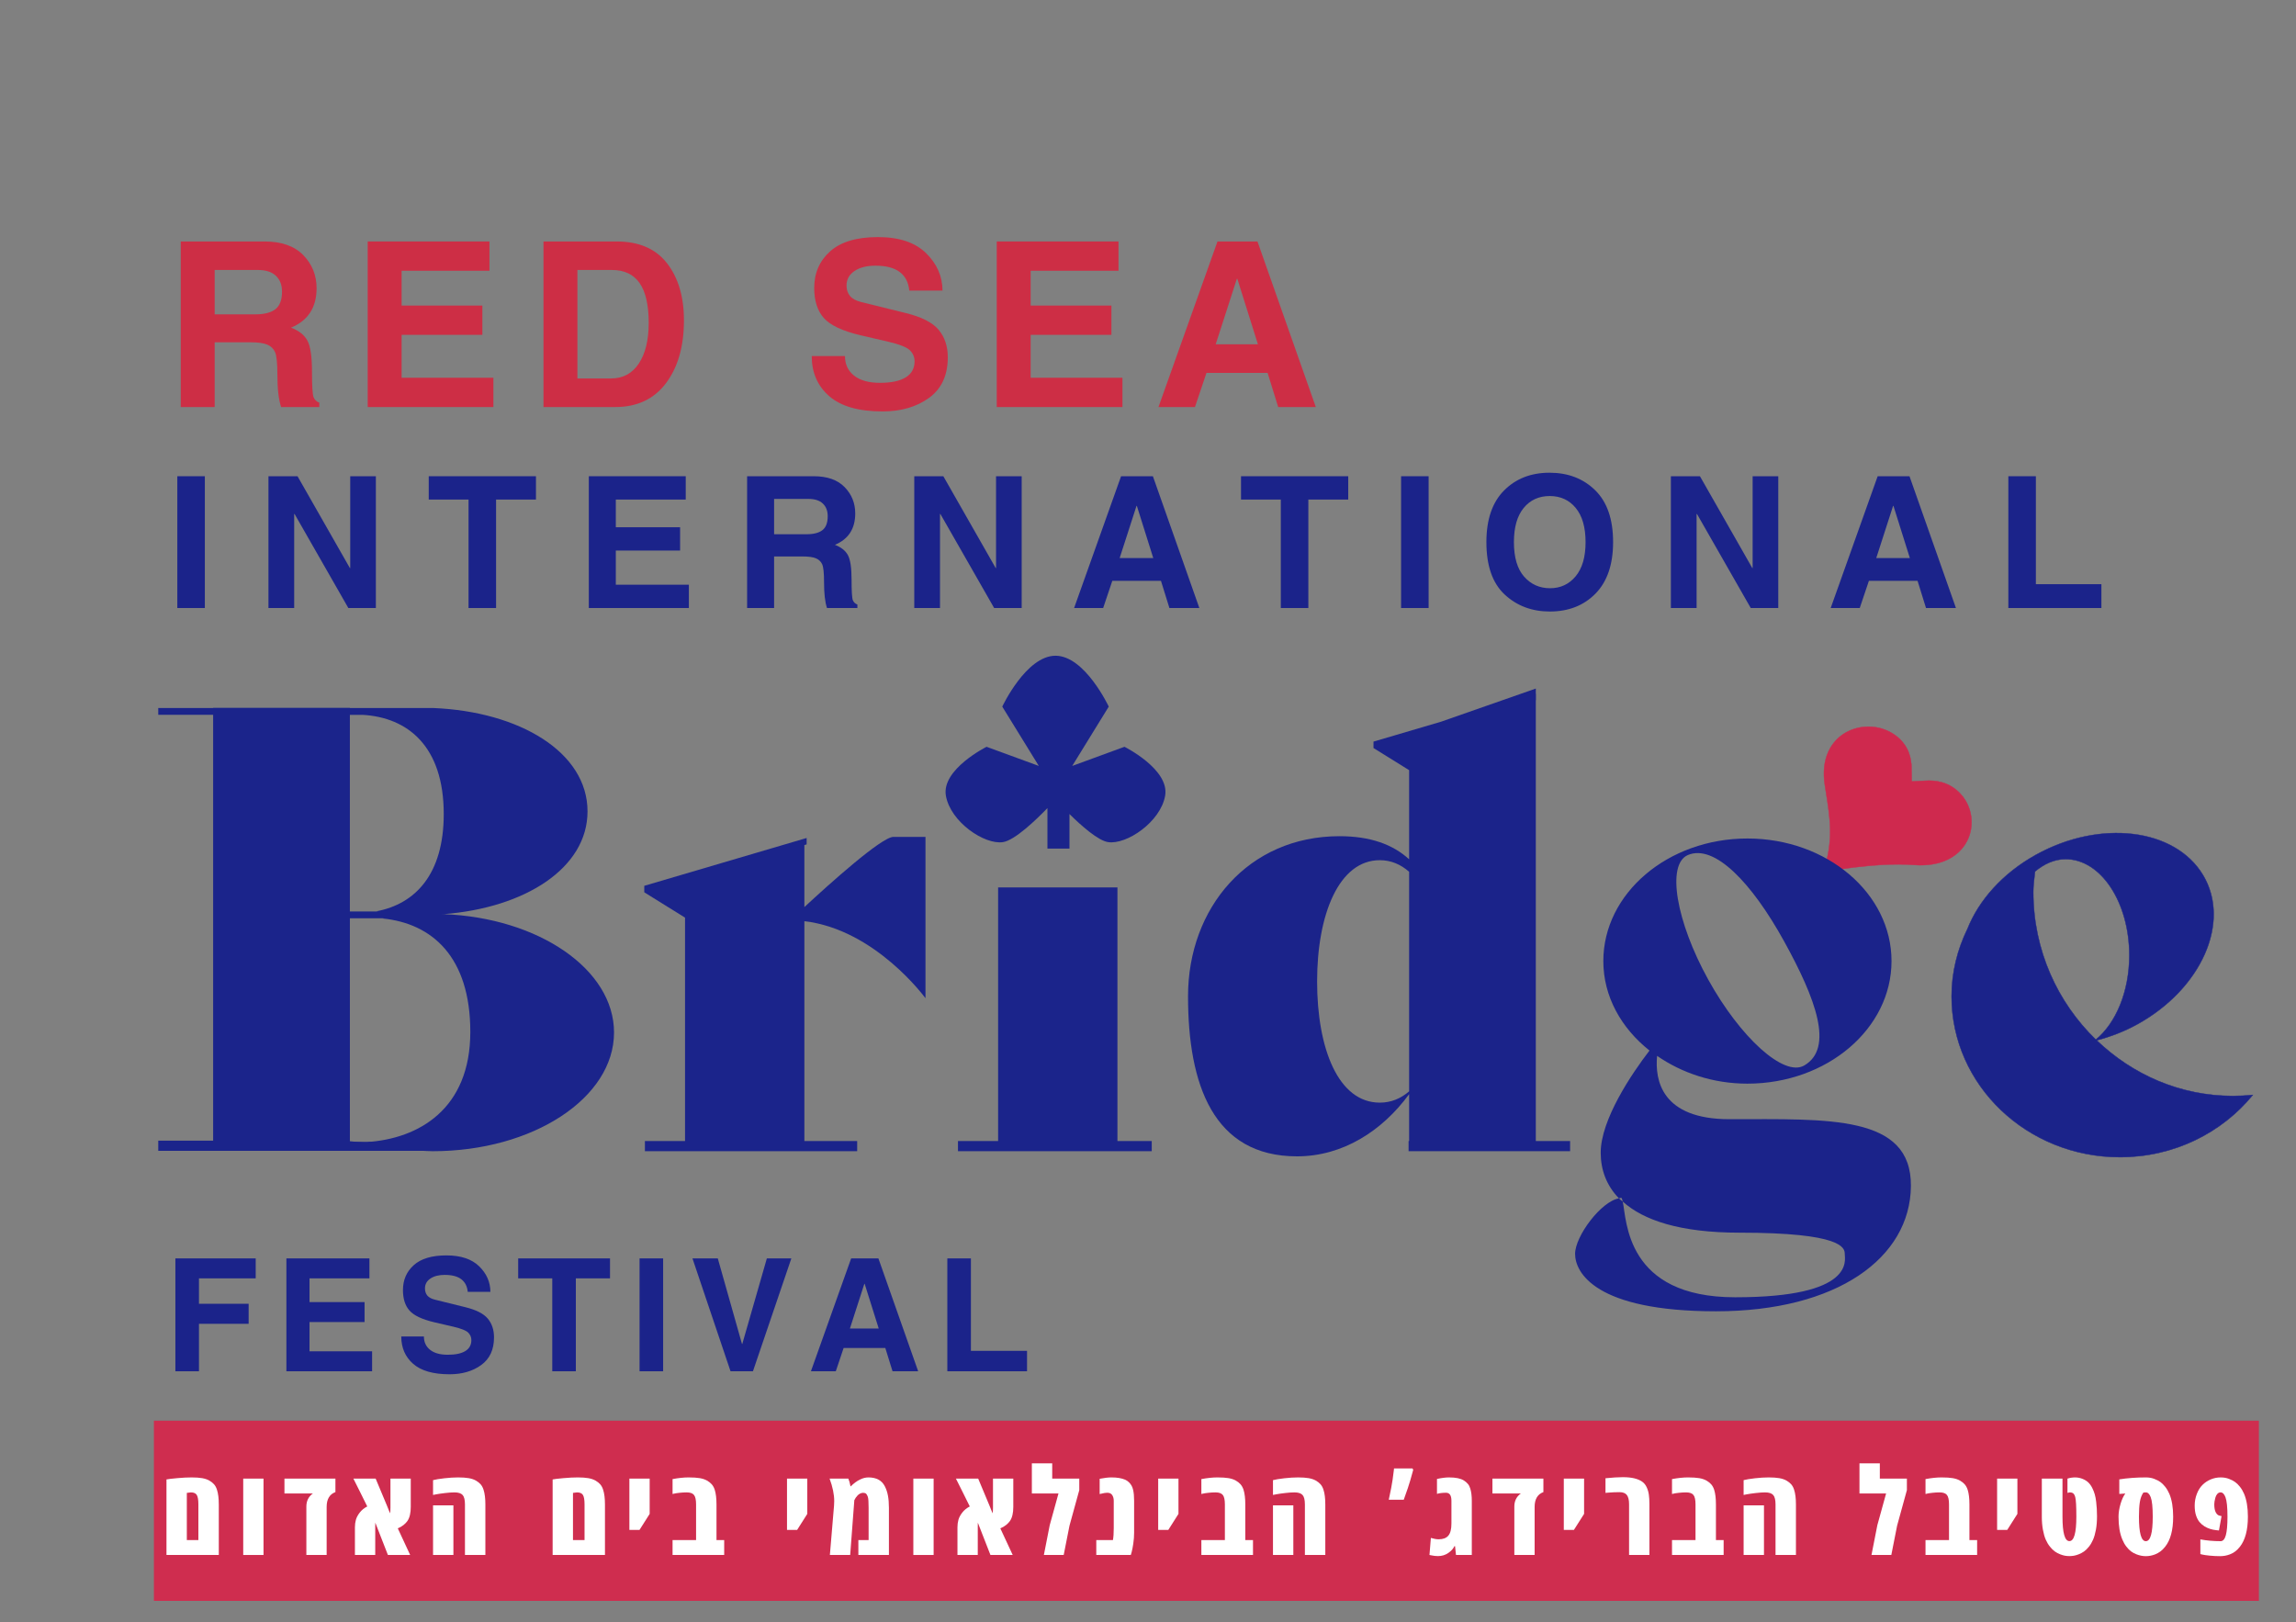 <svg xmlns="http://www.w3.org/2000/svg" xmlns:xlink="http://www.w3.org/1999/xlink" width="2181" zoomAndPan="magnify" viewBox="0 0 1635.75 1155.75" height="1541" preserveAspectRatio="xMidYMid meet" version="1.0"><rect x="0" y="0" width="1635.75" height="1155.75" fill="#808080" stroke="none"/><defs><g/><clipPath id="b319687214"><path d="M 109.637 1012.066 L 1609.312 1012.066 L 1609.312 1140.438 L 109.637 1140.438 Z M 109.637 1012.066 " clip-rule="nonzero"/></clipPath><clipPath id="762bb223e3"><path d="M 673.555 467.137 L 830.652 467.137 L 830.652 605 L 673.555 605 Z M 673.555 467.137 " clip-rule="nonzero"/></clipPath><clipPath id="273f61ab90"><path d="M 830.094 566.801 C 833.312 548.051 801.109 532.004 801.109 532.004 L 763.887 545.637 L 789.914 503.383 C 789.914 503.383 772.93 467.137 751.984 467.137 C 731.035 467.137 714.051 503.383 714.051 503.383 L 740.09 545.641 L 702.867 532.008 C 702.867 532.008 670.652 548.059 673.879 566.812 C 677.113 585.559 701.387 601.926 714.543 599.918 C 723.109 598.609 738.57 583.609 746.238 575.672 L 746.238 604.539 L 761.926 604.539 L 761.926 579.918 C 770.164 588.043 782.234 598.816 789.422 599.91 C 802.582 601.926 826.863 585.559 830.094 566.801 " clip-rule="nonzero"/></clipPath><clipPath id="74e76eb724"><path d="M 459 596.18 L 659.344 596.18 L 659.344 820.727 L 459 820.727 Z M 459 596.18 " clip-rule="nonzero"/></clipPath><clipPath id="3c192c957d"><path d="M 659.34 711.113 L 659.34 596.18 L 636.531 596.18 C 628.105 596.18 590.832 629.738 573.062 646.188 L 573.062 602.02 L 574.684 601.539 L 574.684 596.969 L 458.949 631.062 L 458.949 635.633 L 488.043 653.715 L 488.043 812.867 L 459.453 812.867 L 459.453 820.105 L 610.68 820.105 L 610.68 812.863 L 573.07 812.863 L 573.07 656.25 C 623.695 662.121 659.34 711.113 659.34 711.113 " clip-rule="nonzero"/></clipPath><clipPath id="20af8c6557"><path d="M 711.086 632.188 L 796.113 632.188 L 796.113 813.863 L 711.086 813.863 Z M 711.086 632.188 " clip-rule="nonzero"/></clipPath><clipPath id="56e7d62e1e"><path d="M 682.336 812.75 L 820.84 812.75 L 820.84 820.641 L 682.336 820.641 Z M 682.336 812.75 " clip-rule="nonzero"/></clipPath><clipPath id="9407738556"><path d="M 682.496 820.102 L 682.496 812.863 L 820.543 812.863 L 820.543 820.105 Z M 682.496 820.102 " clip-rule="nonzero"/></clipPath><clipPath id="3b7c3a610f"><path d="M 112.18 812.273 L 319.664 812.273 L 319.664 819.848 L 112.18 819.848 Z M 112.18 812.273 " clip-rule="nonzero"/></clipPath><clipPath id="2e2125eba6"><path d="M 319.598 819.836 L 112.746 819.836 L 112.746 812.59 L 244.703 812.59 Z M 319.598 819.836 " clip-rule="nonzero"/></clipPath><clipPath id="c5bb549ab0"><path d="M 209.727 813.441 L 317.191 813.441 L 317.191 819.43 L 209.727 819.43 Z M 209.727 813.441 " clip-rule="nonzero"/></clipPath><clipPath id="57475c91ec"><path d="M 112.18 504.23 L 437.465 504.23 L 437.465 820.105 L 112.18 820.105 Z M 112.18 504.23 " clip-rule="nonzero"/></clipPath><clipPath id="27ed8cf00a"><path d="M 418.574 578.016 C 418.574 535.836 370.133 506.926 308.75 504.383 L 308.738 504.371 L 308.613 504.371 C 308.586 504.371 308.562 504.359 308.539 504.359 L 308.539 504.371 L 249.27 504.371 L 249.27 504.238 L 151.848 504.238 L 151.848 504.371 L 112.746 504.371 L 112.746 509.238 L 151.848 509.238 L 151.848 819.434 L 249.27 819.434 L 249.27 654.176 L 273.555 654.176 C 273.242 654.234 272.906 654.246 272.594 654.305 C 307.844 657.844 335.07 681.676 335.07 735.105 C 335.07 790.137 298.223 811.191 261.434 813.59 C 273.699 816.121 294.723 820.102 308.266 820.102 C 379.617 820.102 437.457 782.234 437.457 735.535 C 437.457 690.547 383.77 653.879 316.062 651.223 C 315.73 651.25 315.375 651.246 315.035 651.266 L 315.035 651.195 C 315.379 651.207 315.723 651.211 316.062 651.223 C 373.938 646.758 418.574 618.504 418.574 578.016 M 316.137 579.898 C 316.137 623.012 295.727 643.934 268.289 649.172 C 268.699 649.246 269.156 649.246 269.566 649.305 L 249.258 649.305 L 249.258 509.242 L 258.27 509.242 C 290.594 511.062 316.137 531.707 316.137 579.898 " clip-rule="nonzero"/></clipPath><clipPath id="f73184cc90"><path d="M 1299.074 517.266 L 1404.879 517.266 L 1404.879 621.176 L 1299.074 621.176 Z M 1299.074 517.266 " clip-rule="nonzero"/></clipPath><clipPath id="3443a0c4ba"><path d="M 1300.129 559.543 C 1304.078 584.469 1306.445 597.223 1299.141 621.172 C 1299.141 621.172 1336.949 614.023 1363.102 616.16 C 1404.023 619.5 1413.727 583.375 1396.453 565.211 C 1388.766 557.125 1379.164 555.645 1371.398 556.211 L 1362.203 556.676 L 1362.09 556.578 L 1362.078 556.57 L 1362.074 556.566 L 1361.961 556.465 L 1361.836 547.621 C 1361.906 540.141 1359.734 531.039 1350.824 524.207 C 1330.812 508.852 1293.941 520.551 1300.121 559.551 " clip-rule="nonzero"/></clipPath><clipPath id="85f5df6338"><path d="M 1298.453 517.266 L 1404.879 517.266 L 1404.879 621.781 L 1298.453 621.781 Z M 1298.453 517.266 " clip-rule="nonzero"/></clipPath><clipPath id="0df486d69c"><path d="M 1300.258 559.527 C 1300.379 560.266 1300.496 561 1300.605 561.723 C 1300.719 562.426 1300.832 563.121 1300.938 563.805 C 1304.449 585.996 1306.156 598.641 1299.262 621.219 L 1299.129 621.18 L 1299.105 621.051 C 1299.105 621.051 1327.746 615.637 1352.426 615.637 C 1356.109 615.637 1359.707 615.758 1363.105 616.035 L 1363.094 616.172 L 1363.105 616.035 C 1389.781 618.207 1403.117 603.59 1404.371 588.176 C 1405.039 579.988 1402.305 571.578 1396.348 565.309 C 1388.695 557.266 1379.145 555.789 1371.398 556.355 L 1362.203 556.82 L 1362.148 556.82 L 1362.102 556.781 L 1361.992 556.684 L 1362.086 556.582 L 1361.996 556.688 L 1361.984 556.684 L 1361.98 556.676 L 1361.973 556.672 L 1361.969 556.664 L 1362.062 556.566 L 1361.973 556.664 L 1361.863 556.566 L 1361.816 556.527 L 1361.816 556.465 L 1361.691 547.621 C 1361.762 540.168 1359.602 531.113 1350.73 524.312 C 1337.488 514.133 1316.805 515.891 1306.25 529.629 C 1300.945 536.547 1298.195 546.5 1300.258 559.527 L 1300.129 559.543 L 1300.258 559.527 M 1299.988 559.566 C 1297.918 546.484 1300.68 536.445 1306.035 529.469 C 1316.684 515.602 1337.543 513.84 1350.91 524.094 L 1350.824 524.199 L 1350.91 524.094 C 1359.863 530.961 1362.039 540.105 1361.973 547.621 L 1361.836 547.621 L 1361.973 547.621 L 1362.098 556.465 L 1361.961 556.465 L 1362.047 556.367 L 1362.156 556.465 L 1362.168 556.473 L 1362.074 556.57 L 1362.156 556.465 L 1362.172 556.473 L 1362.18 556.473 L 1362.184 556.477 L 1362.297 556.578 L 1362.203 556.676 L 1362.195 556.543 L 1371.395 556.07 L 1371.398 556.211 L 1371.387 556.07 C 1379.176 555.504 1388.82 556.988 1396.547 565.121 L 1396.445 565.211 L 1396.547 565.121 C 1402.562 571.441 1405.32 579.93 1404.645 588.191 C 1403.379 603.77 1389.891 618.484 1363.09 616.297 C 1359.695 616.023 1356.109 615.895 1352.426 615.895 C 1327.781 615.895 1299.156 621.312 1299.156 621.312 L 1298.938 621.355 L 1299 621.145 C 1305.867 598.629 1304.18 586.035 1300.664 563.855 C 1300.559 563.172 1300.445 562.477 1300.332 561.773 C 1300.223 561.051 1300.102 560.316 1299.984 559.574 Z M 1299.988 559.566 " clip-rule="nonzero"/></clipPath><clipPath id="b466e583f4"><path d="M 846 490.512 L 1118.625 490.512 L 1118.625 824 L 846 824 Z M 846 490.512 " clip-rule="nonzero"/></clipPath><clipPath id="91a4ca9c3e"><path d="M 1094.164 812.863 L 1094.164 498.824 L 1094.262 498.793 L 1094.262 494.219 L 1094.164 494.254 L 1094.164 490.516 L 1026.715 514.113 L 978.527 528.312 L 978.527 532.883 L 1003.906 548.656 L 1003.906 612.156 C 992.383 601.598 976.34 595.695 954.27 595.695 C 889.387 595.695 846.395 646.754 846.395 709.734 C 846.395 772.707 864.445 823.766 924.027 823.766 C 956.496 823.766 984.668 805.773 1003.906 779.484 L 1003.906 812.863 L 1003.523 812.863 L 1003.523 820.102 L 1003.906 820.102 L 1003.906 820.105 L 1094.164 820.105 L 1094.164 820.102 L 1118.594 820.102 L 1118.594 812.863 Z M 1003.906 777.453 C 998.016 782.57 991.074 785.508 983.008 785.508 C 953.344 785.508 938.352 746.848 938.352 699.152 C 938.352 651.453 953.863 612.789 983.008 612.789 C 991.031 612.789 997.984 615.805 1003.906 621.055 Z M 1003.906 777.453 " clip-rule="nonzero"/></clipPath><clipPath id="d0f4bfa546"><path d="M 1122 597 L 1361.934 597 L 1361.934 934.152 L 1122 934.152 Z M 1122 597 " clip-rule="nonzero"/></clipPath><clipPath id="f98d11fc9e"><path d="M 1180.57 752.184 C 1198.219 764.375 1220.414 771.98 1244.926 771.98 C 1301.617 771.98 1347.582 732.883 1347.582 684.652 C 1347.582 636.43 1301.617 597.336 1244.926 597.336 C 1188.23 597.336 1142.266 636.434 1142.266 684.664 C 1142.266 709.895 1155.043 732.449 1175.164 748.398 C 1162.484 764.848 1140.398 797.633 1140.398 821.172 C 1140.398 833.23 1144.41 844.438 1153.391 853.703 C 1153.953 853.613 1154.562 853.309 1155.098 853.309 C 1155.516 853.715 1155.812 854.727 1156.098 855.988 C 1170.879 869.328 1196.961 878.141 1239.242 878.141 C 1312.234 878.141 1314.266 888.855 1314.266 893.242 C 1314.266 897.629 1321.863 924.164 1236.199 924.164 C 1158.02 924.164 1158.992 869.137 1156.098 855.988 C 1155.234 855.207 1154.176 854.508 1153.391 853.703 C 1140.688 855.797 1122.148 880.645 1122.148 893.242 C 1122.148 906.395 1136.344 934.148 1222.512 934.148 C 1308.684 934.148 1360.895 896.164 1361.402 845.031 C 1361.906 793.895 1302.602 797.309 1232.141 797.309 C 1183.82 797.309 1178.895 769.602 1180.57 752.184 M 1202.512 609.117 C 1221.496 601.051 1248.031 628.922 1270.922 670.32 C 1293.816 711.719 1306.656 746.664 1285.402 759.035 C 1270.988 767.43 1239.883 739.238 1217 697.84 C 1194.113 656.441 1187.09 615.672 1202.516 609.117 " clip-rule="nonzero"/></clipPath><clipPath id="d6a1be4fef"><path d="M 1390.355 593.176 L 1605 593.176 L 1605 824.645 L 1390.355 824.645 Z M 1390.355 593.176 " clip-rule="nonzero"/></clipPath><clipPath id="c1c6ec7d81"><path d="M 1590.832 780.75 C 1553.18 780.75 1519.188 765.527 1493.742 741.117 C 1503.551 738.555 1513.402 734.832 1522.93 729.543 C 1568.652 704.191 1589.492 656.633 1569.477 623.336 C 1549.465 590.043 1496.18 583.594 1450.461 608.953 C 1426.547 622.211 1409.676 641.566 1401.66 661.766 C 1394.535 676.387 1390.391 692.602 1390.391 709.809 C 1390.391 773.059 1444.098 824.336 1510.344 824.336 C 1548.848 824.336 1583.016 806.957 1604.969 780.035 C 1600.32 780.504 1595.602 780.75 1590.832 780.75 M 1493.148 740.617 C 1465.824 714.125 1448.582 676.898 1448.582 635.371 C 1448.582 630.418 1449.328 625.672 1449.812 620.852 C 1456.32 615.402 1463.691 612.031 1471.656 612.031 C 1496.711 612.031 1517.016 642.715 1517.016 680.562 C 1517.016 706.594 1507.309 729.012 1493.152 740.609 " clip-rule="nonzero"/></clipPath><clipPath id="1734db4cfd"><path d="M 1390 593.176 L 1605.281 593.176 L 1605.281 824.645 L 1390 824.645 Z M 1390 593.176 " clip-rule="nonzero"/></clipPath><clipPath id="60cfe93263"><path d="M 1590.832 780.879 C 1553.141 780.879 1519.109 765.637 1493.645 741.211 L 1493.469 741.039 L 1493.707 740.977 C 1503.508 738.418 1513.355 734.699 1522.867 729.418 L 1522.938 729.535 L 1522.867 729.418 C 1567.836 704.473 1588.656 658.094 1570.285 624.98 C 1569.988 624.445 1569.68 623.918 1569.367 623.391 C 1549.41 590.184 1496.219 583.719 1450.531 609.059 C 1426.641 622.309 1409.793 641.637 1401.789 661.801 L 1401.789 661.812 C 1394.664 676.418 1390.531 692.613 1390.531 709.801 L 1390.391 709.801 L 1390.531 709.801 C 1390.531 772.969 1444.168 824.195 1510.348 824.195 L 1510.348 824.328 L 1510.348 824.195 C 1548.809 824.195 1582.941 806.832 1604.867 779.941 L 1604.973 780.031 L 1604.988 780.164 C 1600.332 780.629 1595.609 780.879 1590.836 780.879 L 1590.836 780.746 L 1590.836 780.879 M 1590.836 780.613 C 1595.602 780.613 1600.312 780.363 1604.961 779.898 L 1605.277 779.867 L 1605.074 780.125 C 1583.098 807.074 1548.887 824.473 1510.344 824.473 C 1444.027 824.473 1390.254 773.148 1390.254 709.812 C 1390.254 692.59 1394.402 676.352 1401.539 661.703 L 1401.66 661.77 L 1401.539 661.719 C 1409.562 641.492 1426.457 622.121 1450.398 608.84 L 1450.465 608.957 L 1450.398 608.84 C 1496.152 583.465 1549.531 589.879 1569.594 623.266 L 1569.477 623.336 L 1569.594 623.266 C 1569.918 623.797 1570.223 624.328 1570.52 624.863 C 1588.996 658.16 1568.023 704.684 1522.996 729.668 C 1513.461 734.953 1503.602 738.688 1493.773 741.254 L 1493.746 741.121 L 1493.84 741.02 C 1519.258 765.41 1553.227 780.621 1590.836 780.621 Z M 1493.051 740.711 C 1465.707 714.195 1448.449 676.938 1448.449 635.371 L 1448.586 635.371 L 1448.449 635.371 C 1448.449 631.688 1448.859 628.129 1449.27 624.566 C 1449.414 623.328 1449.559 622.082 1449.684 620.84 L 1449.688 620.785 L 1449.73 620.746 C 1456.254 615.281 1463.656 611.891 1471.656 611.891 L 1471.656 612.031 L 1471.656 611.891 C 1496.828 611.891 1517.148 642.688 1517.148 680.562 L 1517.008 680.562 L 1517.148 680.562 C 1517.148 706.625 1507.426 729.09 1493.234 740.715 L 1493.141 740.793 L 1493.051 740.711 M 1493.242 740.516 L 1493.148 740.617 L 1493.059 740.512 C 1507.18 728.945 1516.875 706.566 1516.875 680.57 C 1516.875 642.738 1496.578 612.172 1471.652 612.172 C 1463.723 612.172 1456.387 615.523 1449.895 620.961 L 1449.809 620.855 L 1449.941 620.867 C 1449.82 622.117 1449.676 623.363 1449.531 624.602 C 1449.121 628.156 1448.711 631.707 1448.711 635.371 C 1448.711 676.863 1465.938 714.051 1493.234 740.516 Z M 1493.242 740.516 " clip-rule="nonzero"/></clipPath></defs><g fill="#1b238a" fill-opacity="1"><g transform="translate(116.751, 976.875)"><g><path d="M 25 0 L 8.203 0 L 8.203 -80.406 L 65.422 -80.406 L 65.422 -66.188 L 25 -66.188 L 25 -48.078 L 60.391 -48.078 L 60.391 -33.812 L 25 -33.812 Z M 25 0 "/></g></g></g><g fill="#1b238a" fill-opacity="1"><g transform="translate(195.84, 976.875)"><g><path d="M 67.344 -66.188 L 24.672 -66.188 L 24.672 -49.281 L 63.891 -49.281 L 63.891 -35.062 L 24.672 -35.062 L 24.672 -14.219 L 69.25 -14.219 L 69.25 0 L 8.203 0 L 8.203 -80.406 L 67.344 -80.406 Z M 67.344 -66.188 "/></g></g></g><g fill="#1b238a" fill-opacity="1"><g transform="translate(281.221, 976.875)"><g><path d="M 20.781 -24.781 C 20.781 -20.801 22.25 -17.633 25.188 -15.281 C 28.125 -12.938 32.328 -11.766 37.797 -11.766 C 43.266 -11.766 47.43 -12.645 50.297 -14.406 C 53.16 -16.176 54.594 -18.773 54.594 -22.203 C 54.594 -24.242 53.852 -26.016 52.375 -27.516 C 50.895 -29.016 47.383 -30.422 41.844 -31.734 L 28.172 -34.906 C 19.523 -36.945 13.645 -39.723 10.531 -43.234 C 7.414 -46.754 5.859 -51.617 5.859 -57.828 C 5.859 -65.078 8.438 -71.008 13.594 -75.625 C 18.75 -80.238 26.488 -82.547 36.812 -82.547 C 47.062 -82.547 54.836 -79.957 60.141 -74.781 C 65.453 -69.602 68.125 -63.531 68.156 -56.562 L 52.016 -56.562 C 51.648 -60.5 50.117 -63.5 47.422 -65.562 C 44.723 -67.625 40.77 -68.656 35.562 -68.656 C 31.363 -68.656 27.977 -67.785 25.406 -66.047 C 22.832 -64.316 21.547 -61.977 21.547 -59.031 C 21.547 -56.977 22.109 -55.273 23.234 -53.922 C 24.367 -52.578 26.195 -51.598 28.719 -50.984 L 50.219 -45.672 C 57.988 -43.773 63.348 -41.051 66.297 -37.5 C 69.254 -33.945 70.734 -29.504 70.734 -24.172 C 70.734 -15.422 67.695 -8.848 61.625 -4.453 C 55.551 -0.055 48.031 2.141 39.062 2.141 C 27.457 2.141 18.82 -0.328 13.156 -5.266 C 7.488 -10.211 4.656 -16.719 4.656 -24.781 Z M 20.781 -24.781 "/></g></g></g><g fill="#1b238a" fill-opacity="1"><g transform="translate(367.531, 976.875)"><g><path d="M 42.719 0 L 25.922 0 L 25.922 -66.188 L 1.641 -66.188 L 1.641 -80.406 L 67.062 -80.406 L 67.062 -66.188 L 42.719 -66.188 Z M 42.719 0 "/></g></g></g><g fill="#1b238a" fill-opacity="1"><g transform="translate(447.441, 976.875)"><g><path d="M 25 0 L 8.203 0 L 8.203 -80.406 L 25 -80.406 Z M 25 0 "/></g></g></g><g fill="#1b238a" fill-opacity="1"><g transform="translate(491.849, 976.875)"><g><path d="M 54.484 -80.406 L 71.938 -80.406 L 44.578 0 L 28.609 0 L 1.484 -80.406 L 19.531 -80.406 L 36.766 -19.469 L 36.984 -19.469 Z M 54.484 -80.406 "/></g></g></g><g fill="#1b238a" fill-opacity="1"><g transform="translate(576.354, 976.875)"><g><path d="M 29.156 -30.469 L 49.672 -30.469 L 39.656 -62.312 L 39.438 -62.312 Z M 19.094 0 L 1.375 0 L 30.031 -80.406 L 49.453 -80.406 L 77.781 0 L 59.516 0 L 54.375 -16.578 L 24.672 -16.578 Z M 19.094 0 "/></g></g></g><g fill="#1b238a" fill-opacity="1"><g transform="translate(666.713, 976.875)"><g><path d="M 25 -14.547 L 64.984 -14.547 L 64.984 0 L 8.203 0 L 8.203 -80.406 L 25 -80.406 Z M 25 -14.547 "/></g></g></g><g fill="#cd2e45" fill-opacity="1"><g transform="translate(116.751, 289.974)"><g><path d="M 65.078 -66.031 C 71.547 -66.031 76.344 -67.258 79.469 -69.719 C 82.602 -72.188 84.172 -76.336 84.172 -82.172 C 84.172 -86.984 82.711 -90.766 79.797 -93.516 C 76.879 -96.273 72.586 -97.656 66.922 -97.656 L 36.188 -97.656 L 36.188 -66.031 Z M 12.031 -117.953 L 71.656 -117.953 C 83.789 -117.953 93.016 -114.703 99.328 -108.203 C 105.641 -101.703 108.797 -93.852 108.797 -84.656 C 108.797 -70.957 102.727 -61.594 90.594 -56.562 C 96.207 -54.426 100.098 -51.336 102.266 -47.297 C 104.43 -43.266 105.516 -35.977 105.516 -25.438 C 105.516 -14.945 105.898 -8.781 106.672 -6.938 C 107.453 -5.094 108.805 -3.82 110.734 -3.125 L 110.734 0 L 83.531 0 C 81.758 -5.289 80.875 -12.941 80.875 -22.953 C 80.875 -31.348 80.312 -36.758 79.188 -39.188 C 78.07 -41.625 76.219 -43.391 73.625 -44.484 C 71.031 -45.586 67.031 -46.141 61.625 -46.141 L 36.188 -46.141 L 36.188 0 L 12.031 0 Z M 12.031 -117.953 "/></g></g></g><g fill="#cd2e45" fill-opacity="1"><g transform="translate(249.934, 289.974)"><g><path d="M 98.766 -97.094 L 36.188 -97.094 L 36.188 -72.297 L 93.719 -72.297 L 93.719 -51.438 L 36.188 -51.438 L 36.188 -20.859 L 101.578 -20.859 L 101.578 0 L 12.031 0 L 12.031 -117.953 L 98.766 -117.953 Z M 98.766 -97.094 "/></g></g></g><g fill="#cd2e45" fill-opacity="1"><g transform="translate(375.173, 289.974)"><g><path d="M 36.188 -20.375 L 60.172 -20.375 C 68.629 -20.375 75.211 -23.906 79.922 -30.969 C 84.629 -38.031 86.984 -47.711 86.984 -60.016 C 86.984 -72.691 84.816 -82.133 80.484 -88.344 C 76.148 -94.551 69.539 -97.656 60.656 -97.656 L 36.188 -97.656 Z M 12.031 -117.953 L 64.109 -117.953 C 80.047 -117.953 92.023 -112.773 100.047 -102.422 C 108.078 -92.066 112.094 -78.52 112.094 -61.781 C 112.094 -43.27 107.828 -28.344 99.297 -17 C 90.766 -5.664 78.711 0 63.141 0 L 12.031 0 Z M 12.031 -117.953 "/></g></g></g><g fill="#cd2e45" fill-opacity="1"><g transform="translate(510.924, 289.974)"><g/></g></g><g fill="#cd2e45" fill-opacity="1"><g transform="translate(571.49, 289.974)"><g><path d="M 30.484 -36.344 C 30.484 -30.52 32.633 -25.879 36.938 -22.422 C 41.25 -18.973 47.414 -17.25 55.438 -17.25 C 63.469 -17.25 69.582 -18.547 73.781 -21.141 C 77.977 -23.734 80.078 -27.547 80.078 -32.578 C 80.078 -35.566 78.992 -38.16 76.828 -40.359 C 74.66 -42.555 69.508 -44.613 61.375 -46.531 L 41.328 -51.188 C 28.648 -54.188 20.02 -58.266 15.438 -63.422 C 10.863 -68.586 8.578 -75.719 8.578 -84.812 C 8.578 -95.457 12.363 -104.16 19.938 -110.922 C 27.508 -117.691 38.863 -121.078 54 -121.078 C 69.031 -121.078 80.438 -117.281 88.219 -109.688 C 96 -102.094 99.922 -93.188 99.984 -82.969 L 76.312 -82.969 C 75.77 -88.738 73.52 -93.133 69.562 -96.156 C 65.602 -99.188 59.801 -100.703 52.156 -100.703 C 46 -100.703 41.035 -99.43 37.266 -96.891 C 33.492 -94.348 31.609 -90.91 31.609 -86.578 C 31.609 -83.578 32.438 -81.086 34.094 -79.109 C 35.758 -77.129 38.438 -75.688 42.125 -74.781 L 73.656 -67 C 85.051 -64.219 92.914 -60.219 97.25 -55 C 101.582 -49.789 103.75 -43.281 103.75 -35.469 C 103.75 -22.625 99.297 -12.977 90.391 -6.531 C 81.484 -0.094 70.453 3.125 57.297 3.125 C 40.285 3.125 27.617 -0.492 19.297 -7.734 C 10.973 -14.984 6.812 -24.52 6.812 -36.344 Z M 30.484 -36.344 "/></g></g></g><g fill="#cd2e45" fill-opacity="1"><g transform="translate(698.094, 289.974)"><g><path d="M 98.766 -97.094 L 36.188 -97.094 L 36.188 -72.297 L 93.719 -72.297 L 93.719 -51.438 L 36.188 -51.438 L 36.188 -20.859 L 101.578 -20.859 L 101.578 0 L 12.031 0 L 12.031 -117.953 L 98.766 -117.953 Z M 98.766 -97.094 "/></g></g></g><g fill="#cd2e45" fill-opacity="1"><g transform="translate(823.333, 289.974)"><g><path d="M 42.766 -44.688 L 72.859 -44.688 L 58.172 -91.391 L 57.859 -91.391 Z M 28 0 L 2 0 L 44.047 -117.953 L 72.531 -117.953 L 114.094 0 L 87.297 0 L 79.75 -24.312 L 36.188 -24.312 Z M 28 0 "/></g></g></g><g fill="#1b238a" fill-opacity="1"><g transform="translate(116.751, 433.151)"><g><path d="M 29.188 0 L 9.578 0 L 9.578 -93.891 L 29.188 -93.891 Z M 29.188 0 "/></g></g></g><g fill="#1b238a" fill-opacity="1"><g transform="translate(181.684, 433.151)"><g><path d="M 67.828 -93.891 L 86.094 -93.891 L 86.094 0 L 66.484 0 L 28.172 -67 L 27.906 -67 L 27.906 0 L 9.578 0 L 9.578 -93.891 L 30.281 -93.891 L 67.578 -28.484 L 67.828 -28.484 Z M 67.828 -93.891 "/></g></g></g><g fill="#1b238a" fill-opacity="1"><g transform="translate(303.528, 433.151)"><g><path d="M 49.891 0 L 30.281 0 L 30.281 -77.281 L 1.922 -77.281 L 1.922 -93.891 L 78.312 -93.891 L 78.312 -77.281 L 49.891 -77.281 Z M 49.891 0 "/></g></g></g><g fill="#1b238a" fill-opacity="1"><g transform="translate(409.915, 433.151)"><g><path d="M 78.625 -77.281 L 28.812 -77.281 L 28.812 -57.547 L 74.609 -57.547 L 74.609 -40.938 L 28.812 -40.938 L 28.812 -16.609 L 80.859 -16.609 L 80.859 0 L 9.578 0 L 9.578 -93.891 L 78.625 -93.891 Z M 78.625 -77.281 "/></g></g></g><g fill="#1b238a" fill-opacity="1"><g transform="translate(522.689, 433.151)"><g><path d="M 51.797 -52.562 C 56.953 -52.562 60.773 -53.539 63.266 -55.5 C 65.754 -57.457 67 -60.758 67 -65.406 C 67 -69.238 65.836 -72.25 63.516 -74.438 C 61.203 -76.633 57.785 -77.734 53.266 -77.734 L 28.812 -77.734 L 28.812 -52.562 Z M 9.578 -93.891 L 57.031 -93.891 C 66.695 -93.891 74.039 -91.301 79.062 -86.125 C 84.094 -80.957 86.609 -74.711 86.609 -67.391 C 86.609 -56.484 81.773 -49.031 72.109 -45.031 C 76.578 -43.32 79.676 -40.859 81.406 -37.641 C 83.133 -34.43 84 -28.633 84 -20.25 C 84 -11.906 84.305 -7 84.922 -5.531 C 85.535 -4.062 86.609 -3.047 88.141 -2.484 L 88.141 0 L 66.484 0 C 65.086 -4.219 64.391 -10.305 64.391 -18.266 C 64.391 -24.953 63.941 -29.266 63.047 -31.203 C 62.148 -33.141 60.664 -34.547 58.594 -35.422 C 56.531 -36.297 53.352 -36.734 49.062 -36.734 L 28.812 -36.734 L 28.812 0 L 9.578 0 Z M 9.578 -93.891 "/></g></g></g><g fill="#1b238a" fill-opacity="1"><g transform="translate(641.786, 433.151)"><g><path d="M 67.828 -93.891 L 86.094 -93.891 L 86.094 0 L 66.484 0 L 28.172 -67 L 27.906 -67 L 27.906 0 L 9.578 0 L 9.578 -93.891 L 30.281 -93.891 L 67.578 -28.484 L 67.828 -28.484 Z M 67.828 -93.891 "/></g></g></g><g fill="#1b238a" fill-opacity="1"><g transform="translate(763.63, 433.151)"><g><path d="M 34.047 -35.578 L 58 -35.578 L 46.312 -72.75 L 46.047 -72.75 Z M 22.297 0 L 1.594 0 L 35.062 -93.891 L 57.734 -93.891 L 90.828 0 L 69.5 0 L 63.484 -19.359 L 28.812 -19.359 Z M 22.297 0 "/></g></g></g><g fill="#1b238a" fill-opacity="1"><g transform="translate(882.217, 433.151)"><g><path d="M 49.891 0 L 30.281 0 L 30.281 -77.281 L 1.922 -77.281 L 1.922 -93.891 L 78.312 -93.891 L 78.312 -77.281 L 49.891 -77.281 Z M 49.891 0 "/></g></g></g><g fill="#1b238a" fill-opacity="1"><g transform="translate(988.604, 433.151)"><g><path d="M 29.188 0 L 9.578 0 L 9.578 -93.891 L 29.188 -93.891 Z M 29.188 0 "/></g></g></g><g fill="#1b238a" fill-opacity="1"><g transform="translate(1053.537, 433.151)"><g><path d="M 25.031 -46.953 C 25.031 -36.047 27.457 -27.844 32.312 -22.344 C 37.164 -16.852 43.32 -14.109 50.781 -14.109 C 58.227 -14.109 64.305 -16.941 69.016 -22.609 C 73.723 -28.273 76.078 -36.391 76.078 -46.953 C 76.078 -57.504 73.742 -65.613 69.078 -71.281 C 64.41 -76.945 58.227 -79.781 50.531 -79.781 C 42.82 -79.781 36.645 -76.957 32 -71.312 C 27.352 -65.664 25.031 -57.547 25.031 -46.953 Z M 5.422 -46.953 C 5.422 -63.047 9.613 -75.305 18 -83.734 C 26.395 -92.172 37.191 -96.391 50.391 -96.391 C 63.598 -96.391 74.445 -92.223 82.938 -83.891 C 91.438 -75.566 95.688 -63.254 95.688 -46.953 C 95.688 -31.023 91.508 -18.801 83.156 -10.281 C 74.812 -1.77 63.957 2.484 50.594 2.484 C 37.852 2.484 27.141 -1.547 18.453 -9.609 C 9.766 -17.68 5.422 -30.129 5.422 -46.953 Z M 5.422 -46.953 "/></g></g></g><g fill="#1b238a" fill-opacity="1"><g transform="translate(1180.81, 433.151)"><g><path d="M 67.828 -93.891 L 86.094 -93.891 L 86.094 0 L 66.484 0 L 28.172 -67 L 27.906 -67 L 27.906 0 L 9.578 0 L 9.578 -93.891 L 30.281 -93.891 L 67.578 -28.484 L 67.828 -28.484 Z M 67.828 -93.891 "/></g></g></g><g fill="#1b238a" fill-opacity="1"><g transform="translate(1302.654, 433.151)"><g><path d="M 34.047 -35.578 L 58 -35.578 L 46.312 -72.75 L 46.047 -72.75 Z M 22.297 0 L 1.594 0 L 35.062 -93.891 L 57.734 -93.891 L 90.828 0 L 69.5 0 L 63.484 -19.359 L 28.812 -19.359 Z M 22.297 0 "/></g></g></g><g fill="#1b238a" fill-opacity="1"><g transform="translate(1421.241, 433.151)"><g><path d="M 29.188 -16.984 L 75.875 -16.984 L 75.875 0 L 9.578 0 L 9.578 -93.891 L 29.188 -93.891 Z M 29.188 -16.984 "/></g></g></g><g clip-path="url(#b319687214)"><path fill="#cf2d4f" d="M 109.637 1012.066 L 1609.484 1012.066 L 1609.484 1140.438 L 109.637 1140.438 Z M 109.637 1012.066 " fill-opacity="1" fill-rule="nonzero"/></g><g fill="#ffffff" fill-opacity="1"><g transform="translate(114.757, 1107.745)"><g><path d="M 3.844 0 L 3.844 -53.812 C 5.219 -54.094 7.797 -54.398 11.578 -54.734 C 15.359 -55.078 18.754 -55.25 21.766 -55.25 C 24.773 -55.25 27.285 -55.07 29.297 -54.719 C 31.305 -54.363 33 -53.789 34.375 -53 C 35.75 -52.219 36.879 -51.32 37.766 -50.312 C 38.648 -49.301 39.332 -48.023 39.812 -46.484 C 40.688 -43.836 41.125 -40.332 41.125 -35.969 L 41.125 0 Z M 26.578 -10.594 L 26.578 -36.016 C 26.578 -39.273 26.195 -41.516 25.438 -42.734 C 24.676 -43.961 23.281 -44.578 21.25 -44.578 C 20.832 -44.578 19.863 -44.461 18.344 -44.234 L 18.344 -10.594 Z M 26.578 -10.594 "/></g></g></g><g fill="#ffffff" fill-opacity="1"><g transform="translate(169.438, 1107.745)"><g><path d="M 18.297 0 L 3.844 0 L 3.844 -54.406 L 18.297 -54.406 Z M 18.297 0 "/></g></g></g><g fill="#ffffff" fill-opacity="1"><g transform="translate(201.513, 1107.745)"><g><path d="M 37.453 -54.406 L 37.453 -44.797 C 33.285 -43.273 31.203 -39.742 31.203 -34.203 L 31.203 0 L 16.75 0 L 16.75 -34.5 C 16.75 -38.488 18.297 -41.594 21.391 -43.812 L 1.141 -43.812 L 1.141 -54.406 Z M 37.453 -54.406 "/></g></g></g><g fill="#ffffff" fill-opacity="1"><g transform="translate(249.657, 1107.745)"><g><path d="M 42.984 -54.406 L 42.984 -34.281 C 42.984 -29.926 42.207 -26.598 40.656 -24.297 C 40.008 -23.336 39.102 -22.379 37.938 -21.422 C 36.77 -20.461 35.367 -19.648 33.734 -18.984 L 42.562 0 L 26.703 0 L 17.719 -23.031 C 17.688 -22.688 17.672 -21.898 17.672 -20.672 L 17.672 0 L 3.203 0 L 3.203 -19.703 C 3.203 -21.578 3.43 -23.359 3.891 -25.047 C 4.359 -26.734 5.273 -28.457 6.641 -30.219 C 8.004 -31.977 9.785 -33.43 11.984 -34.578 C 10.91 -36.805 9.234 -40.188 6.953 -44.719 C 4.68 -49.258 3.066 -52.488 2.109 -54.406 L 17.969 -54.406 L 26.062 -35.047 L 28.219 -29.656 C 28.414 -30.469 28.516 -31.828 28.516 -33.734 L 28.516 -54.406 Z M 42.984 -54.406 "/></g></g></g><g fill="#ffffff" fill-opacity="1"><g transform="translate(304.675, 1107.745)"><g><path d="M 11.906 -54.641 C 15.469 -55.047 18.754 -55.25 21.766 -55.25 C 24.773 -55.25 27.285 -55.07 29.297 -54.719 C 31.305 -54.363 33 -53.789 34.375 -53 C 35.75 -52.219 36.879 -51.32 37.766 -50.312 C 38.648 -49.301 39.332 -48.023 39.812 -46.484 C 40.688 -43.836 41.125 -40.332 41.125 -35.969 L 41.125 0 L 26.578 0 L 26.578 -36.016 C 26.578 -39.254 26.023 -41.488 24.922 -42.719 C 23.828 -43.957 21.898 -44.578 19.141 -44.578 C 17.234 -44.578 15.004 -44.426 12.453 -44.125 C 9.91 -43.832 7.836 -43.535 6.234 -43.234 L 3.844 -42.766 L 3.844 -53.312 C 5.664 -53.789 8.352 -54.234 11.906 -54.641 Z M 18.344 0 L 3.844 0 L 3.844 -35.344 L 18.344 -35.344 Z M 18.344 0 "/></g></g></g><g fill="#ffffff" fill-opacity="1"><g transform="translate(359.356, 1107.745)"><g/></g></g><g fill="#ffffff" fill-opacity="1"><g transform="translate(389.871, 1107.745)"><g><path d="M 3.844 0 L 3.844 -53.812 C 5.219 -54.094 7.797 -54.398 11.578 -54.734 C 15.359 -55.078 18.754 -55.25 21.766 -55.25 C 24.773 -55.25 27.285 -55.07 29.297 -54.719 C 31.305 -54.363 33 -53.789 34.375 -53 C 35.75 -52.219 36.879 -51.32 37.766 -50.312 C 38.648 -49.301 39.332 -48.023 39.812 -46.484 C 40.688 -43.836 41.125 -40.332 41.125 -35.969 L 41.125 0 Z M 26.578 -10.594 L 26.578 -36.016 C 26.578 -39.273 26.195 -41.516 25.438 -42.734 C 24.676 -43.961 23.281 -44.578 21.25 -44.578 C 20.832 -44.578 19.863 -44.461 18.344 -44.234 L 18.344 -10.594 Z M 26.578 -10.594 "/></g></g></g><g fill="#ffffff" fill-opacity="1"><g transform="translate(444.551, 1107.745)"><g><path d="M 3.844 -17.844 L 3.844 -54.406 L 18.297 -54.406 L 18.297 -29.266 L 11.047 -17.844 Z M 3.844 -17.844 "/></g></g></g><g fill="#ffffff" fill-opacity="1"><g transform="translate(476.627, 1107.745)"><g><path d="M 2.531 -54.062 C 6.781 -54.852 10.582 -55.25 13.938 -55.25 C 17.301 -55.25 19.988 -55.07 22 -54.719 C 24.008 -54.363 25.703 -53.789 27.078 -53 C 28.453 -52.219 29.582 -51.32 30.469 -50.312 C 31.352 -49.301 32.051 -48.023 32.562 -46.484 C 33.406 -43.836 33.828 -40.332 33.828 -35.969 L 33.828 -10.594 L 39.312 -10.594 L 39.312 0 L 2.531 0 L 2.531 -10.594 L 19.281 -10.594 L 19.281 -36.016 C 19.281 -39.273 18.789 -41.516 17.812 -42.734 C 16.844 -43.961 15.109 -44.578 12.609 -44.578 C 10.922 -44.578 9.234 -44.484 7.547 -44.297 C 5.859 -44.117 4.609 -43.93 3.797 -43.734 L 2.531 -43.438 Z M 2.531 -54.062 "/></g></g></g><g fill="#ffffff" fill-opacity="1"><g transform="translate(526.331, 1107.745)"><g/></g></g><g fill="#ffffff" fill-opacity="1"><g transform="translate(556.846, 1107.745)"><g><path d="M 3.844 -17.844 L 3.844 -54.406 L 18.297 -54.406 L 18.297 -29.266 L 11.047 -17.844 Z M 3.844 -17.844 "/></g></g></g><g fill="#ffffff" fill-opacity="1"><g transform="translate(588.922, 1107.745)"><g><path d="M 29.781 -55.25 C 35.395 -55.25 39.273 -53.164 41.422 -49 C 42.484 -46.945 43.238 -44.691 43.688 -42.234 C 44.145 -39.773 44.375 -36.898 44.375 -33.609 L 44.375 0 L 22.609 0 L 22.609 -10.594 L 29.906 -10.594 L 29.906 -33.609 C 29.906 -37.691 29.734 -40.238 29.391 -41.25 C 28.91 -42.707 28.336 -43.609 27.672 -43.953 C 27.191 -44.172 26.609 -44.281 25.922 -44.281 C 25.234 -44.281 24.535 -44.098 23.828 -43.734 C 23.129 -43.367 22.539 -42.93 22.062 -42.422 C 21.07 -41.391 20.297 -40.266 19.734 -39.047 L 16.781 0 L 2.312 0 L 5.266 -35.094 C 5.359 -36.188 5.406 -37.27 5.406 -38.344 C 5.406 -43.113 4.305 -48.469 2.109 -54.406 L 15.438 -54.406 C 16.031 -53.145 16.551 -51.316 17 -48.922 L 17.203 -48.922 C 21.535 -53.141 25.727 -55.25 29.781 -55.25 Z M 29.781 -55.25 "/></g></g></g><g fill="#ffffff" fill-opacity="1"><g transform="translate(646.85, 1107.745)"><g><path d="M 18.297 0 L 3.844 0 L 3.844 -54.406 L 18.297 -54.406 Z M 18.297 0 "/></g></g></g><g fill="#ffffff" fill-opacity="1"><g transform="translate(678.925, 1107.745)"><g><path d="M 42.984 -54.406 L 42.984 -34.281 C 42.984 -29.926 42.207 -26.598 40.656 -24.297 C 40.008 -23.336 39.102 -22.379 37.938 -21.422 C 36.77 -20.461 35.367 -19.648 33.734 -18.984 L 42.562 0 L 26.703 0 L 17.719 -23.031 C 17.688 -22.688 17.672 -21.898 17.672 -20.672 L 17.672 0 L 3.203 0 L 3.203 -19.703 C 3.203 -21.578 3.43 -23.359 3.891 -25.047 C 4.359 -26.734 5.273 -28.457 6.641 -30.219 C 8.004 -31.977 9.785 -33.43 11.984 -34.578 C 10.91 -36.805 9.234 -40.188 6.953 -44.719 C 4.68 -49.258 3.066 -52.488 2.109 -54.406 L 17.969 -54.406 L 26.062 -35.047 L 28.219 -29.656 C 28.414 -30.469 28.516 -31.828 28.516 -33.734 L 28.516 -54.406 Z M 42.984 -54.406 "/></g></g></g><g fill="#ffffff" fill-opacity="1"><g transform="translate(733.943, 1107.745)"><g><path d="M 15.688 -54.406 L 34.969 -54.406 L 34.969 -46.188 L 28 -20.875 L 23.875 0 L 9.75 0 L 13.922 -21.25 L 20.156 -43.812 L 1.188 -43.812 L 1.188 -65.281 L 15.688 -65.281 Z M 15.688 -54.406 "/></g></g></g><g fill="#ffffff" fill-opacity="1"><g transform="translate(779.641, 1107.745)"><g><path d="M 3.797 -54.281 C 7.223 -54.926 10.004 -55.25 12.141 -55.25 C 14.285 -55.25 16.148 -55.109 17.734 -54.828 C 19.328 -54.547 20.68 -54.164 21.797 -53.688 C 22.922 -53.207 23.883 -52.566 24.688 -51.766 C 25.488 -50.961 26.117 -50.141 26.578 -49.297 C 27.047 -48.453 27.41 -47.426 27.672 -46.219 C 28.117 -44.227 28.344 -41.695 28.344 -38.625 L 28.344 -15.859 C 28.344 -13.297 28.145 -10.691 27.75 -8.047 C 27.352 -5.41 26.961 -3.406 26.578 -2.031 L 25.984 0 L 1.391 0 L 1.391 -10.594 L 13.25 -10.594 C 13.633 -12.645 13.828 -15.484 13.828 -19.109 L 13.828 -38.625 C 13.828 -40.207 13.469 -41.551 12.75 -42.656 C 12.039 -43.77 10.852 -44.328 9.188 -44.328 C 8.062 -44.328 6.57 -44.086 4.719 -43.609 L 3.797 -43.391 Z M 3.797 -54.281 "/></g></g></g><g fill="#ffffff" fill-opacity="1"><g transform="translate(821.29, 1107.745)"><g><path d="M 3.844 -17.844 L 3.844 -54.406 L 18.297 -54.406 L 18.297 -29.266 L 11.047 -17.844 Z M 3.844 -17.844 "/></g></g></g><g fill="#ffffff" fill-opacity="1"><g transform="translate(853.366, 1107.745)"><g><path d="M 2.531 -54.062 C 6.781 -54.852 10.582 -55.25 13.938 -55.25 C 17.301 -55.25 19.988 -55.07 22 -54.719 C 24.008 -54.363 25.703 -53.789 27.078 -53 C 28.453 -52.219 29.582 -51.32 30.469 -50.312 C 31.352 -49.301 32.051 -48.023 32.562 -46.484 C 33.406 -43.836 33.828 -40.332 33.828 -35.969 L 33.828 -10.594 L 39.312 -10.594 L 39.312 0 L 2.531 0 L 2.531 -10.594 L 19.281 -10.594 L 19.281 -36.016 C 19.281 -39.273 18.789 -41.516 17.812 -42.734 C 16.844 -43.961 15.109 -44.578 12.609 -44.578 C 10.922 -44.578 9.234 -44.484 7.547 -44.297 C 5.859 -44.117 4.609 -43.93 3.797 -43.734 L 2.531 -43.438 Z M 2.531 -54.062 "/></g></g></g><g fill="#ffffff" fill-opacity="1"><g transform="translate(903.07, 1107.745)"><g><path d="M 11.906 -54.641 C 15.469 -55.047 18.754 -55.25 21.766 -55.25 C 24.773 -55.25 27.285 -55.07 29.297 -54.719 C 31.305 -54.363 33 -53.789 34.375 -53 C 35.75 -52.219 36.879 -51.32 37.766 -50.312 C 38.648 -49.301 39.332 -48.023 39.812 -46.484 C 40.688 -43.836 41.125 -40.332 41.125 -35.969 L 41.125 0 L 26.578 0 L 26.578 -36.016 C 26.578 -39.254 26.023 -41.488 24.922 -42.719 C 23.828 -43.957 21.898 -44.578 19.141 -44.578 C 17.234 -44.578 15.004 -44.426 12.453 -44.125 C 9.91 -43.832 7.836 -43.535 6.234 -43.234 L 3.844 -42.766 L 3.844 -53.312 C 5.664 -53.789 8.352 -54.234 11.906 -54.641 Z M 18.344 0 L 3.844 0 L 3.844 -35.344 L 18.344 -35.344 Z M 18.344 0 "/></g></g></g><g fill="#ffffff" fill-opacity="1"><g transform="translate(957.75, 1107.745)"><g/></g></g><g fill="#ffffff" fill-opacity="1"><g transform="translate(988.266, 1107.745)"><g><path d="M 18.047 -61.656 L 18.562 -60.641 C 17.039 -54.961 15.766 -50.633 14.734 -47.656 C 13.711 -44.676 12.961 -42.539 12.484 -41.25 L 11.812 -39.344 L 1.141 -39.344 C 2.578 -45.957 3.488 -50.723 3.875 -53.641 C 4.27 -56.566 4.539 -58.633 4.688 -59.844 L 4.891 -61.656 Z M 18.047 -61.656 "/></g></g></g><g fill="#ffffff" fill-opacity="1"><g transform="translate(1017.22, 1107.745)"><g><path d="M 12.984 -44.328 C 10.516 -44.328 8.363 -44.062 6.531 -43.531 L 6.531 -54.156 C 9.852 -54.883 12.707 -55.25 15.094 -55.25 C 17.488 -55.25 19.555 -55.07 21.297 -54.719 C 23.035 -54.363 24.488 -53.82 25.656 -53.094 C 26.82 -52.363 27.785 -51.539 28.547 -50.625 C 29.305 -49.719 29.883 -48.586 30.281 -47.234 C 30.988 -44.867 31.344 -42 31.344 -38.625 L 31.344 0 L 20.078 0 L 19.406 -6.234 L 18.938 -6.234 C 18.176 -4.523 16.734 -2.926 14.609 -1.438 C 12.484 0.051 10.004 0.797 7.172 0.797 C 5.68 0.797 4.02 0.598 2.188 0.203 L 1.188 0 L 2.188 -12.141 C 4.352 -11.492 6.195 -11.172 7.719 -11.172 C 10.863 -11.172 13.164 -12.035 14.625 -13.766 C 16.094 -15.492 16.828 -18.383 16.828 -22.438 L 16.828 -38.625 C 16.828 -42.426 15.547 -44.328 12.984 -44.328 Z M 12.984 -44.328 "/></g></g></g><g fill="#ffffff" fill-opacity="1"><g transform="translate(1062.117, 1107.745)"><g><path d="M 37.453 -54.406 L 37.453 -44.797 C 33.285 -43.273 31.203 -39.742 31.203 -34.203 L 31.203 0 L 16.75 0 L 16.75 -34.5 C 16.75 -38.488 18.297 -41.594 21.391 -43.812 L 1.141 -43.812 L 1.141 -54.406 Z M 37.453 -54.406 "/></g></g></g><g fill="#ffffff" fill-opacity="1"><g transform="translate(1110.26, 1107.745)"><g><path d="M 3.844 -17.844 L 3.844 -54.406 L 18.297 -54.406 L 18.297 -29.266 L 11.047 -17.844 Z M 3.844 -17.844 "/></g></g></g><g fill="#ffffff" fill-opacity="1"><g transform="translate(1142.336, 1107.745)"><g><path d="M 1.469 -54.656 C 6.363 -55.164 10.461 -55.422 13.766 -55.422 C 17.066 -55.422 19.844 -55.141 22.094 -54.578 C 24.344 -54.016 26.164 -53.238 27.562 -52.25 C 28.957 -51.27 30.039 -49.941 30.812 -48.266 C 31.582 -46.598 32.098 -44.832 32.359 -42.969 C 32.629 -41.113 32.766 -38.836 32.766 -36.141 L 32.766 0 L 18.266 0 L 18.266 -36.188 C 18.266 -39.164 17.742 -41.336 16.703 -42.703 C 15.66 -44.066 13.898 -44.75 11.422 -44.75 C 8.785 -44.75 5.961 -44.625 2.953 -44.375 L 1.469 -44.234 Z M 1.469 -54.656 "/></g></g></g><g fill="#ffffff" fill-opacity="1"><g transform="translate(1188.666, 1107.745)"><g><path d="M 2.531 -54.062 C 6.781 -54.852 10.582 -55.25 13.938 -55.25 C 17.301 -55.25 19.988 -55.07 22 -54.719 C 24.008 -54.363 25.703 -53.789 27.078 -53 C 28.453 -52.219 29.582 -51.32 30.469 -50.312 C 31.352 -49.301 32.051 -48.023 32.562 -46.484 C 33.406 -43.836 33.828 -40.332 33.828 -35.969 L 33.828 -10.594 L 39.312 -10.594 L 39.312 0 L 2.531 0 L 2.531 -10.594 L 19.281 -10.594 L 19.281 -36.016 C 19.281 -39.273 18.789 -41.516 17.812 -42.734 C 16.844 -43.961 15.109 -44.578 12.609 -44.578 C 10.922 -44.578 9.234 -44.484 7.547 -44.297 C 5.859 -44.117 4.609 -43.93 3.797 -43.734 L 2.531 -43.438 Z M 2.531 -54.062 "/></g></g></g><g fill="#ffffff" fill-opacity="1"><g transform="translate(1238.37, 1107.745)"><g><path d="M 11.906 -54.641 C 15.469 -55.047 18.754 -55.25 21.766 -55.25 C 24.773 -55.25 27.285 -55.07 29.297 -54.719 C 31.305 -54.363 33 -53.789 34.375 -53 C 35.75 -52.219 36.879 -51.32 37.766 -50.312 C 38.648 -49.301 39.332 -48.023 39.812 -46.484 C 40.688 -43.836 41.125 -40.332 41.125 -35.969 L 41.125 0 L 26.578 0 L 26.578 -36.016 C 26.578 -39.254 26.023 -41.488 24.922 -42.719 C 23.828 -43.957 21.898 -44.578 19.141 -44.578 C 17.234 -44.578 15.004 -44.426 12.453 -44.125 C 9.91 -43.832 7.836 -43.535 6.234 -43.234 L 3.844 -42.766 L 3.844 -53.312 C 5.664 -53.789 8.352 -54.234 11.906 -54.641 Z M 18.344 0 L 3.844 0 L 3.844 -35.344 L 18.344 -35.344 Z M 18.344 0 "/></g></g></g><g fill="#ffffff" fill-opacity="1"><g transform="translate(1293.051, 1107.745)"><g/></g></g><g fill="#ffffff" fill-opacity="1"><g transform="translate(1323.566, 1107.745)"><g><path d="M 15.688 -54.406 L 34.969 -54.406 L 34.969 -46.188 L 28 -20.875 L 23.875 0 L 9.75 0 L 13.922 -21.25 L 20.156 -43.812 L 1.188 -43.812 L 1.188 -65.281 L 15.688 -65.281 Z M 15.688 -54.406 "/></g></g></g><g fill="#ffffff" fill-opacity="1"><g transform="translate(1369.264, 1107.745)"><g><path d="M 2.531 -54.062 C 6.781 -54.852 10.582 -55.25 13.938 -55.25 C 17.301 -55.25 19.988 -55.07 22 -54.719 C 24.008 -54.363 25.703 -53.789 27.078 -53 C 28.453 -52.219 29.582 -51.32 30.469 -50.312 C 31.352 -49.301 32.051 -48.023 32.562 -46.484 C 33.406 -43.836 33.828 -40.332 33.828 -35.969 L 33.828 -10.594 L 39.312 -10.594 L 39.312 0 L 2.531 0 L 2.531 -10.594 L 19.281 -10.594 L 19.281 -36.016 C 19.281 -39.273 18.789 -41.516 17.812 -42.734 C 16.844 -43.961 15.109 -44.578 12.609 -44.578 C 10.922 -44.578 9.234 -44.484 7.547 -44.297 C 5.859 -44.117 4.609 -43.93 3.797 -43.734 L 2.531 -43.438 Z M 2.531 -54.062 "/></g></g></g><g fill="#ffffff" fill-opacity="1"><g transform="translate(1418.968, 1107.745)"><g><path d="M 3.844 -17.844 L 3.844 -54.406 L 18.297 -54.406 L 18.297 -29.266 L 11.047 -17.844 Z M 3.844 -17.844 "/></g></g></g><g fill="#ffffff" fill-opacity="1"><g transform="translate(1451.043, 1107.745)"><g><path d="M 21.891 -54.406 C 23.691 -54.969 25.488 -55.25 27.281 -55.25 C 29.082 -55.25 30.812 -54.926 32.469 -54.281 C 34.133 -53.633 35.52 -52.797 36.625 -51.766 C 37.738 -50.742 38.695 -49.438 39.5 -47.844 C 40.301 -46.258 40.914 -44.707 41.344 -43.188 C 41.781 -41.664 42.113 -39.895 42.344 -37.875 C 42.738 -34.613 42.938 -31.18 42.938 -27.578 C 42.938 -23.984 42.676 -20.781 42.156 -17.969 C 41.633 -15.156 40.961 -12.805 40.141 -10.922 C 39.328 -9.035 38.336 -7.363 37.172 -5.906 C 36.004 -4.445 34.836 -3.305 33.672 -2.484 C 32.504 -1.672 31.254 -1.004 29.922 -0.484 C 28.586 0.035 27.398 0.379 26.359 0.547 C 25.316 0.711 24.289 0.797 23.281 0.797 C 22.27 0.797 21.25 0.711 20.219 0.547 C 19.195 0.379 18.016 0.035 16.672 -0.484 C 15.336 -1.004 14.086 -1.672 12.922 -2.484 C 11.754 -3.305 10.586 -4.445 9.422 -5.906 C 8.254 -7.363 7.254 -9.035 6.422 -10.922 C 5.598 -12.805 4.926 -15.156 4.406 -17.969 C 3.883 -20.781 3.625 -23.875 3.625 -27.25 L 3.625 -54.406 L 18.344 -54.406 L 18.344 -27.25 C 18.344 -15.664 19.988 -9.875 23.281 -9.875 C 26.57 -9.875 28.219 -15.664 28.219 -27.25 C 28.219 -34.613 27.961 -39.25 27.453 -41.156 C 27.004 -42.906 26.289 -43.945 25.312 -44.281 C 24.832 -44.477 24.223 -44.578 23.484 -44.578 L 21.891 -44.234 Z M 21.891 -54.406 "/></g></g></g><g fill="#ffffff" fill-opacity="1"><g transform="translate(1506.61, 1107.745)"><g><path d="M 22.188 -55.25 C 24.375 -55.25 26.348 -54.91 28.109 -54.234 C 29.867 -53.555 31.32 -52.812 32.469 -52 C 33.625 -51.188 34.773 -50.055 35.922 -48.609 C 37.078 -47.16 38.066 -45.492 38.891 -43.609 C 40.711 -39.336 41.625 -33.883 41.625 -27.25 C 41.625 -17.77 39.727 -10.656 35.938 -5.906 C 34.781 -4.445 33.625 -3.301 32.469 -2.469 C 31.32 -1.633 30.086 -0.953 28.766 -0.422 C 26.598 0.422 24.406 0.844 22.188 0.844 C 19.906 0.844 17.641 0.395 15.391 -0.5 C 14.066 -1.008 12.828 -1.688 11.672 -2.531 C 10.523 -3.375 9.391 -4.523 8.266 -5.984 C 7.141 -7.453 6.188 -9.141 5.406 -11.047 C 3.602 -15.266 2.703 -20.664 2.703 -27.25 C 2.703 -30.062 3.164 -33.062 4.094 -36.25 C 5.02 -39.438 6.172 -41.945 7.547 -43.781 L 3.25 -43.484 L 3.25 -53.859 C 9.094 -54.785 15.406 -55.25 22.188 -55.25 Z M 17.25 -27.25 C 17.25 -15.633 18.883 -9.828 22.156 -9.828 C 25.438 -9.828 27.078 -15.633 27.078 -27.25 C 27.078 -34 26.598 -38.633 25.641 -41.156 C 24.766 -43.438 23.613 -44.578 22.188 -44.578 L 20.406 -44.453 C 19.176 -42.68 18.344 -40.477 17.906 -37.844 C 17.469 -35.219 17.25 -31.688 17.25 -27.25 Z M 17.25 -27.25 "/></g></g></g><g fill="#ffffff" fill-opacity="1"><g transform="translate(1560.869, 1107.745)"><g><path d="M 6.172 -23.422 C 5.148 -24.648 4.316 -26.227 3.672 -28.156 C 3.023 -30.082 2.703 -32.445 2.703 -35.25 C 2.703 -38.062 3.207 -40.797 4.219 -43.453 C 5.227 -46.117 6.598 -48.297 8.328 -49.984 C 10.055 -51.672 12.023 -52.969 14.234 -53.875 C 16.441 -54.789 18.754 -55.25 21.172 -55.25 C 23.367 -55.25 25.344 -54.91 27.094 -54.234 C 28.852 -53.555 30.305 -52.812 31.453 -52 C 32.609 -51.188 33.766 -50.055 34.922 -48.609 C 36.078 -47.16 37.062 -45.492 37.875 -43.609 C 39.695 -39.336 40.609 -33.883 40.609 -27.25 C 40.609 -17.801 38.711 -10.672 34.922 -5.859 C 33.766 -4.398 32.609 -3.254 31.453 -2.422 C 30.305 -1.598 29.07 -0.93 27.75 -0.422 C 25.562 0.422 23.242 0.844 20.797 0.844 C 18.348 0.844 15.922 0.723 13.516 0.484 C 11.109 0.242 9.383 0 8.344 -0.25 L 6.75 -0.625 L 6.75 -11.094 C 11.383 -10.25 16.191 -9.828 21.172 -9.828 C 22.859 -9.828 24.094 -11.223 24.875 -14.016 C 25.664 -16.816 26.062 -21.227 26.062 -27.25 C 26.062 -34 25.582 -38.633 24.625 -41.156 C 23.758 -43.438 22.609 -44.578 21.172 -44.578 C 20.242 -44.578 19.457 -44.211 18.812 -43.484 C 18.164 -42.754 17.703 -41.852 17.422 -40.781 C 16.91 -38.875 16.656 -37.316 16.656 -36.109 C 16.656 -33.598 17.02 -31.66 17.75 -30.297 C 18.488 -28.93 19.43 -28.156 20.578 -27.969 L 21.844 -27.703 L 19.984 -17.453 L 18.016 -17.672 C 14.973 -17.984 12.227 -18.867 9.781 -20.328 C 8.406 -21.172 7.203 -22.203 6.172 -23.422 Z M 6.172 -23.422 "/></g></g></g><g clip-path="url(#762bb223e3)"><g clip-path="url(#273f61ab90)"><path fill="#1b248b" d="M 673.555 467.137 L 830.316 467.137 L 830.316 604.535 L 673.555 604.535 Z M 673.555 467.137 " fill-opacity="1" fill-rule="nonzero"/></g></g><g clip-path="url(#74e76eb724)"><g clip-path="url(#3c192c957d)"><path fill="#1b248b" d="M 459.004 596.18 L 659.34 596.18 L 659.34 820.102 L 459.004 820.102 Z M 459.004 596.18 " fill-opacity="1" fill-rule="nonzero"/></g></g><g clip-path="url(#20af8c6557)"><path fill="#1b248b" d="M 679.383 629.074 L 823.656 629.074 L 823.656 823.453 L 679.383 823.453 Z M 679.383 629.074 " fill-opacity="1" fill-rule="nonzero"/></g><g clip-path="url(#56e7d62e1e)"><g clip-path="url(#9407738556)"><path fill="#1b248b" d="M 679.383 629.074 L 823.656 629.074 L 823.656 823.453 L 679.383 823.453 Z M 679.383 629.074 " fill-opacity="1" fill-rule="nonzero"/></g></g><g clip-path="url(#3b7c3a610f)"><g clip-path="url(#2e2125eba6)"><path fill="#1b248b" d="M 109.691 501.121 L 440.57 501.121 L 440.57 823.219 L 109.691 823.219 Z M 109.691 501.121 " fill-opacity="1" fill-rule="nonzero"/></g></g><g clip-path="url(#c5bb549ab0)"><path fill="#1b248b" d="M 109.691 501.121 L 440.57 501.121 L 440.57 823.219 L 109.691 823.219 Z M 109.691 501.121 " fill-opacity="1" fill-rule="nonzero"/></g><g clip-path="url(#57475c91ec)"><g clip-path="url(#27ed8cf00a)"><path fill="#1b248b" d="M 109.691 501.121 L 440.57 501.121 L 440.57 823.219 L 109.691 823.219 Z M 109.691 501.121 " fill-opacity="1" fill-rule="nonzero"/></g></g><g clip-path="url(#f73184cc90)"><g clip-path="url(#3443a0c4ba)"><path fill="#cf294e" d="M 843.496 487.398 L 1608.395 487.398 L 1608.395 937.266 L 843.496 937.266 Z M 843.496 487.398 " fill-opacity="1" fill-rule="nonzero"/></g></g><g clip-path="url(#85f5df6338)"><g clip-path="url(#0df486d69c)"><path fill="#cf294e" d="M 843.496 487.398 L 1608.395 487.398 L 1608.395 937.266 L 843.496 937.266 Z M 843.496 487.398 " fill-opacity="1" fill-rule="nonzero"/></g></g><g clip-path="url(#b466e583f4)"><g clip-path="url(#91a4ca9c3e)"><path fill="#1b238a" d="M 843.496 487.398 L 1608.395 487.398 L 1608.395 937.266 L 843.496 937.266 Z M 843.496 487.398 " fill-opacity="1" fill-rule="nonzero"/></g></g><g clip-path="url(#d0f4bfa546)"><g clip-path="url(#f98d11fc9e)"><path fill="#1b238a" d="M 843.496 487.398 L 1608.395 487.398 L 1608.395 937.266 L 843.496 937.266 Z M 843.496 487.398 " fill-opacity="1" fill-rule="nonzero"/></g></g><g clip-path="url(#d6a1be4fef)"><g clip-path="url(#c1c6ec7d81)"><path fill="#1b238a" d="M 843.496 487.398 L 1608.395 487.398 L 1608.395 937.266 L 843.496 937.266 Z M 843.496 487.398 " fill-opacity="1" fill-rule="nonzero"/></g></g><g clip-path="url(#1734db4cfd)"><g clip-path="url(#60cfe93263)"><path fill="#1b238a" d="M 843.496 487.398 L 1608.395 487.398 L 1608.395 937.266 L 843.496 937.266 Z M 843.496 487.398 " fill-opacity="1" fill-rule="nonzero"/></g></g></svg>
